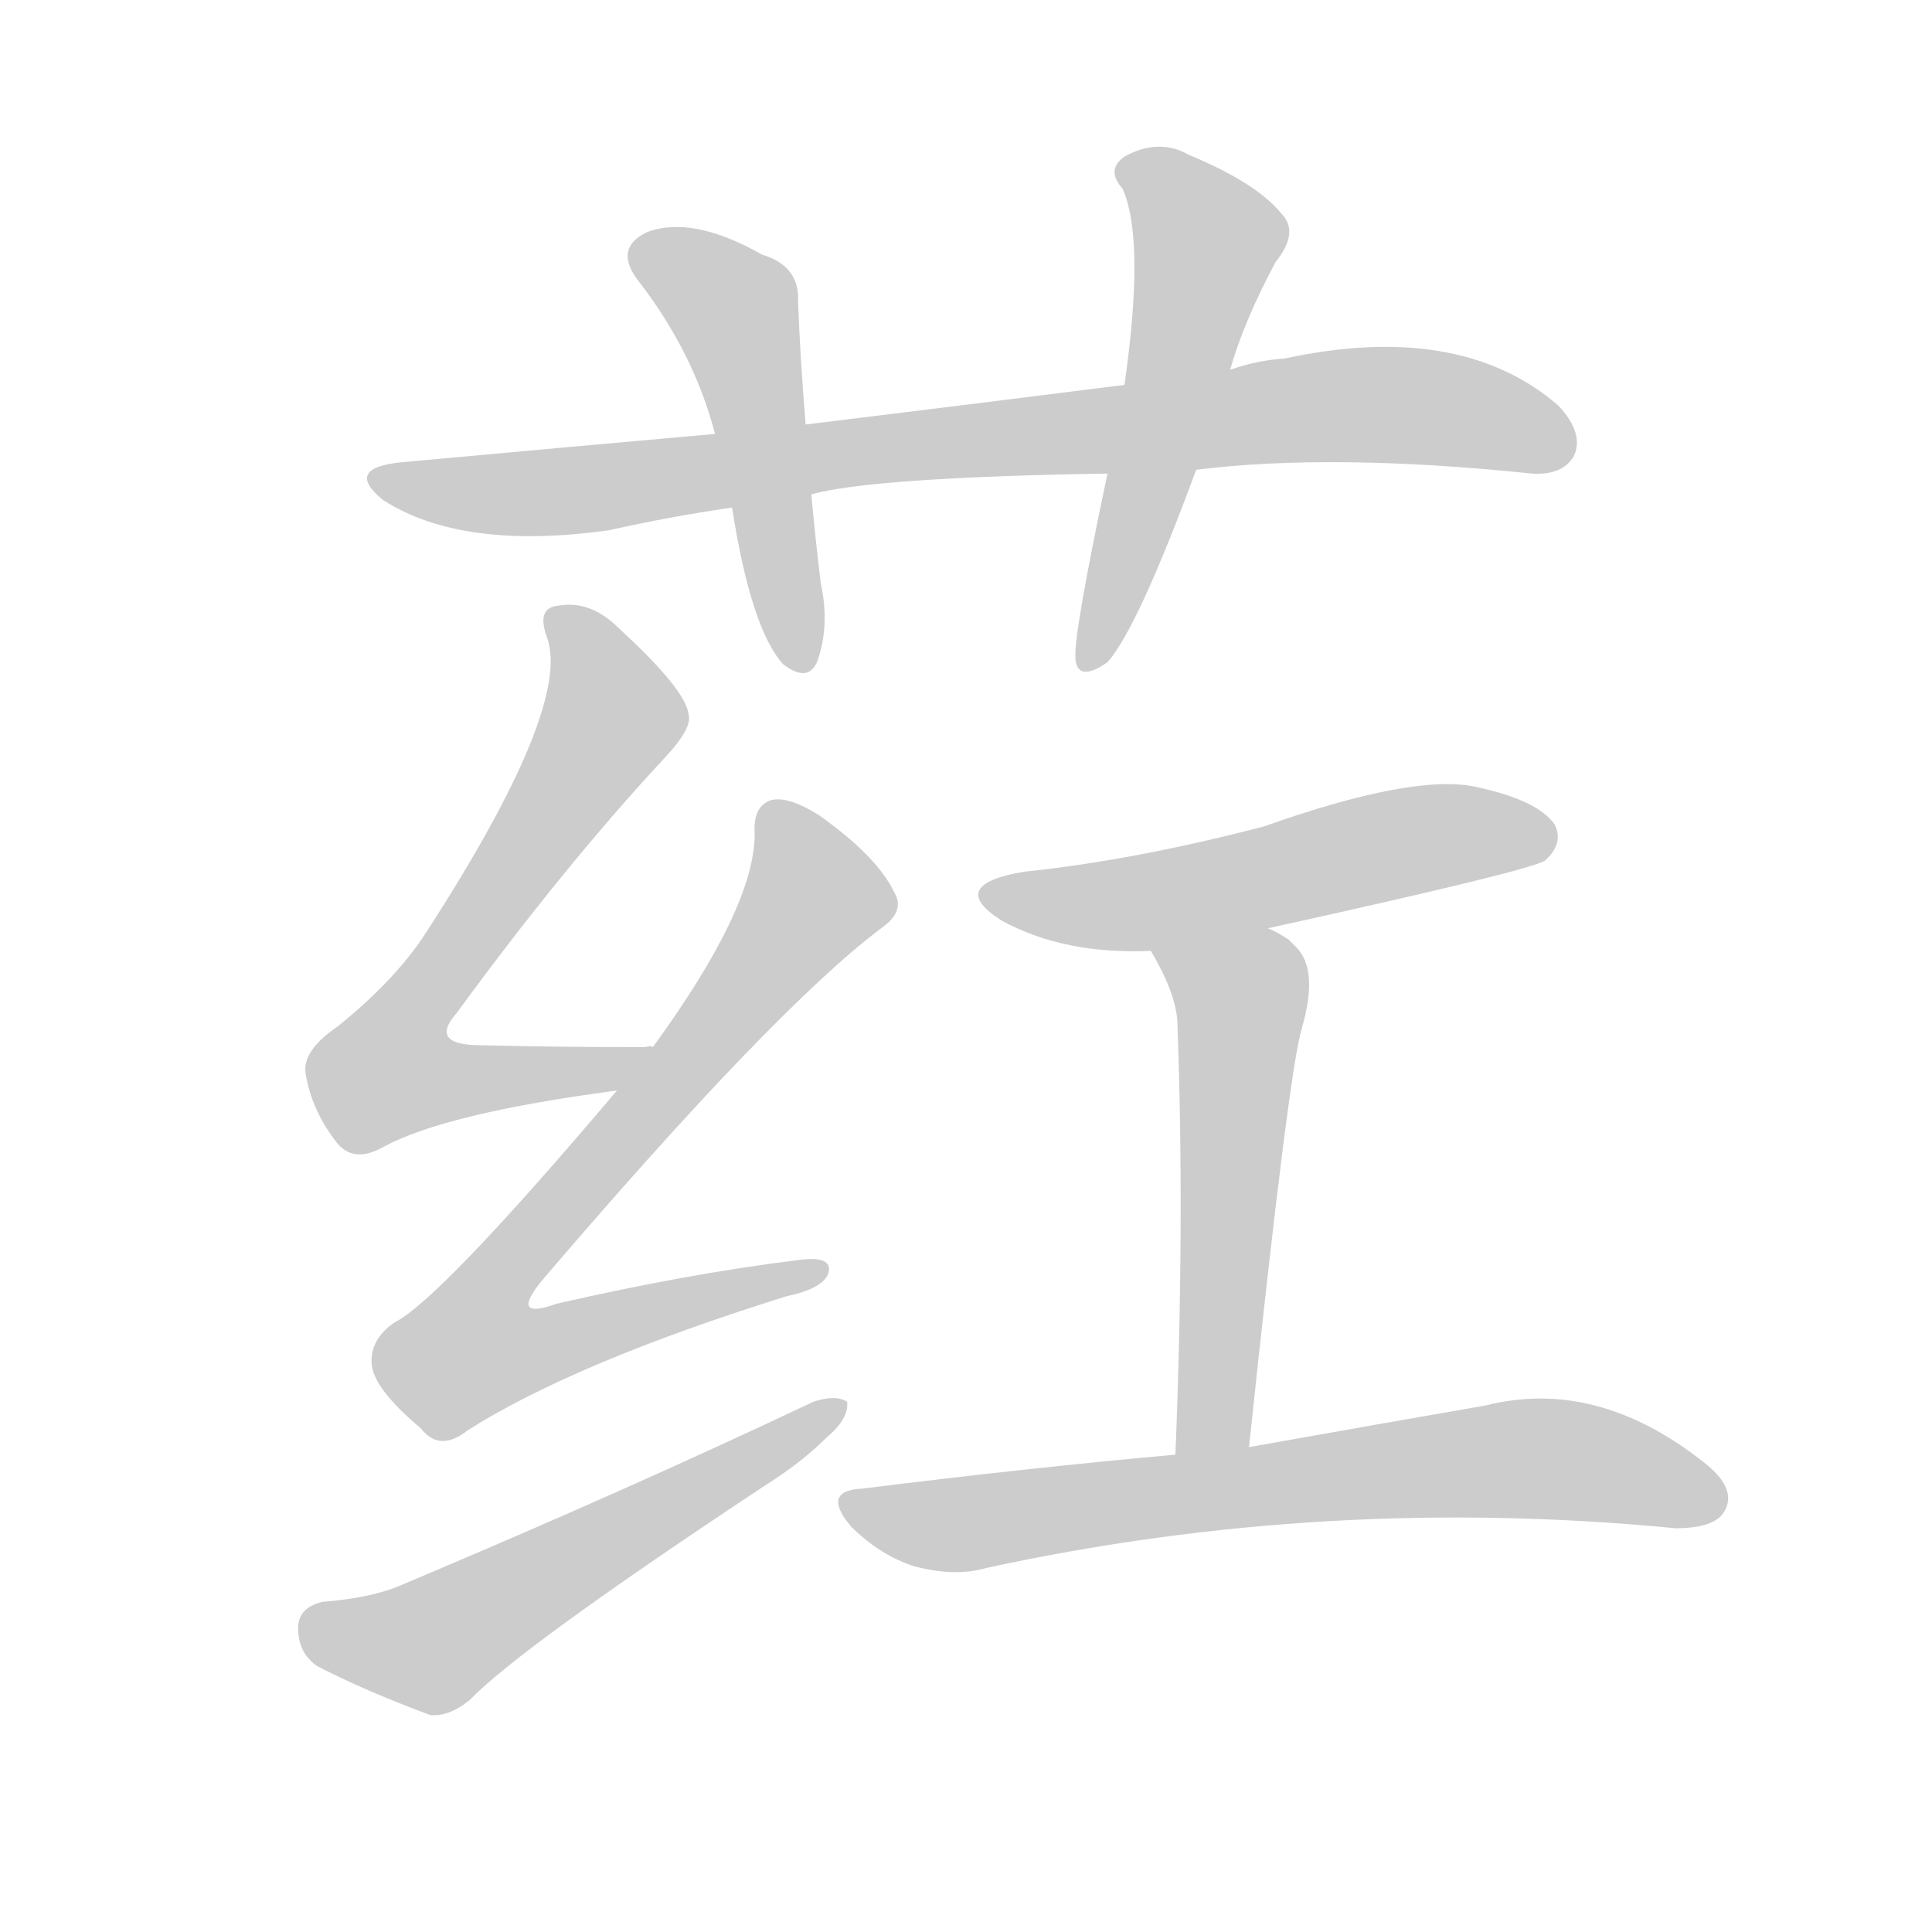 <!--
AnimCJK 2016-2018 Copyright Francois Mizessyn - https://github.com/parsimonhi/animCJK
Derived from:
    MakeMeAHanzi project - https://github.com/skishore/makemeahanzi
    Arphic PL KaitiM GB - https://apps.ubuntu.com/cat/applications/precise/fonts-arphic-gkai00mp/
    Arphic PL UKai - https://apps.ubuntu.com/cat/applications/fonts-arphic-ukai/
You can redistribute and/or modify this file under the terms of the Arphic Public License
as published by Arphic Technology Co., Ltd.
You should have received a copy of this license (the directory "APL") along with this file;
if not, see http://ftp.gnu.org/non-gnu/chinese-fonts-truetype/LICENSE.
-->
<svg id="z33645" class="acjk" version="1.1" viewBox="0 0 1024 1024" xmlns="http://www.w3.org/2000/svg" xmlns:xlink="http://www.w3.org/1999/xlink">
<style>
<![CDATA[
@keyframes z33645k {
	from {
		stroke:#ccc;
		stroke-dashoffset:3334;
	}
	1% {
		stroke:#c00;
		stroke-dashoffset:3334;
	}
	75% {
		stroke:#c00;
		stroke-dashoffset:0;
	}
	to {
		stroke:#000;
	}
}
#z33645 path[clip-path] {
	animation:z33645k 1s linear both;
	stroke-dasharray:3334;
	stroke-width:128;
	stroke-linecap:round;
	fill:none;
}
#z33645 path[clip-path="url(#z33645c1)"] {animation-delay:1s;}
#z33645 path[clip-path="url(#z33645c2)"] {animation-delay:2s;}
#z33645 path[clip-path="url(#z33645c3)"] {animation-delay:3s;}
#z33645 path[clip-path="url(#z33645c4)"] {animation-delay:4s;}
#z33645 path[clip-path="url(#z33645c5)"] {animation-delay:5s;}
#z33645 path[clip-path="url(#z33645c6)"] {animation-delay:6s;}
#z33645 path[clip-path="url(#z33645c7)"] {animation-delay:7s;}
#z33645 path[clip-path="url(#z33645c8)"] {animation-delay:8s;}
#z33645 path[clip-path="url(#z33645c9)"] {animation-delay:9s;}
#z33645 path {fill:#ccc;}
]]>
</style>
<path id="z33645d1" d="M634 249Q706 240 812 251Q828 252 834 242Q840 230 826 215Q774 170 681 190Q666 191 652 196C615 201 615 201 596 204Q517 214 427 225C395 228 395 228 379 230Q300 237 213 245Q182 248 203 265Q245 292 323 281Q354 274 388 269C416 264 416 264 430 262Q463 253 587 251C618 250 618 250 634 249 Z"/>
<path id="z33645d2" d="M427 225Q424 188 423 160Q424 141 404 135Q367 114 343 123Q324 132 340 151Q368 188 379 230C385 256 385 256 388 269Q398 333 415 352Q428 362 433 351Q440 332 435 309Q432 284 430 262C428 237 428 237 427 225 Z"/>
<path id="z33645d3" d="M652 196Q659 171 676 139Q689 123 679 113Q666 97 630 82Q614 73 596 83Q586 90 595 100Q607 127 596 204C590 235 590 235 587 251Q569 336 570 349Q571 362 587 351Q603 333 634 249C646 214 646 214 652 196 Z"/>
<path id="z33645d4" d="M346 555Q345 554 342 555Q294 555 255 554Q227 554 242 537Q299 459 352 402Q367 386 365 379Q364 366 328 333Q313 318 296 321Q284 322 290 338Q303 375 226 494Q210 519 179 544Q160 557 162 569Q165 588 178 605Q187 617 203 608Q236 590 327 578C337 576 356 555 346 555 Z"/>
<path id="z33645d5" d="M327 578Q233 689 209 701Q196 710 197 723Q198 736 223 757Q233 770 248 758Q305 722 417 687Q436 683 439 675Q442 665 422 668Q365 675 295 691Q270 700 287 679Q410 535 467 492Q480 483 474 473Q465 454 434 432Q418 422 409 424Q399 427 400 442Q400 481 346 555C333 570 333 570 327 578 Z"/>
<path id="z33645d6" d="M171 849Q158 852 158 863Q158 876 168 883Q193 896 228 909Q238 910 249 901Q276 873 406 787Q425 775 438 762Q450 752 449 743Q443 739 431 743Q334 789 213 840Q197 847 171 849 Z"/>
<path id="z33645d7" d="M672 492Q813 461 819 456Q829 447 824 437Q815 424 782 417Q749 410 670 438Q601 456 543 462Q501 469 531 488Q564 506 610 504C651 496 651 496 672 492 Z"/>
<path id="z33645d8" d="M662 767Q683 568 690 545Q699 514 687 502Q684 499 683 498Q677 494 672 492C652 484 599 486 610 504Q623 526 624 541Q628 647 623 771C623 784 659 780 662 767 Z"/>
<path id="z33645d9" d="M623 771Q545 778 457 789Q435 790 451 809Q466 824 484 830Q506 836 523 831Q703 792 888 810Q909 810 914 801Q921 789 903 775Q846 730 787 745Q735 754 662 767C636 770 636 770 623 771 Z"/>
<defs>
	<clipPath id="z33645c1"><use xlink:href="#z33645d1"/></clipPath>
	<clipPath id="z33645c2"><use xlink:href="#z33645d2"/></clipPath>
	<clipPath id="z33645c3"><use xlink:href="#z33645d3"/></clipPath>
	<clipPath id="z33645c4"><use xlink:href="#z33645d4"/></clipPath>
	<clipPath id="z33645c5"><use xlink:href="#z33645d5"/></clipPath>
	<clipPath id="z33645c6"><use xlink:href="#z33645d6"/></clipPath>
	<clipPath id="z33645c7"><use xlink:href="#z33645d7"/></clipPath>
	<clipPath id="z33645c8"><use xlink:href="#z33645d8"/></clipPath>
	<clipPath id="z33645c9"><use xlink:href="#z33645d9"/></clipPath>
</defs>
<path pathLength="3333" clip-path="url(#z33645c1)" d="M202 253L307 260L722 214L832 236"/>
<path pathLength="3333" clip-path="url(#z33645c2)" d="M337 132L392 168L422 350"/>
<path pathLength="3333" clip-path="url(#z33645c3)" d="M597 87L641 128L577 348"/>
<path pathLength="3333" clip-path="url(#z33645c4)" d="M297 326L325 383L200 563L228 579L336 557"/>
<path pathLength="3333" clip-path="url(#z33645c5)" d="M412 429L432 479L238 707L258 726L432 673"/>
<path pathLength="3333" clip-path="url(#z33645c6)" d="M162 863L225 874L441 749"/>
<path pathLength="3333" clip-path="url(#z33645c7)" d="M527 473L821 444"/>
<path pathLength="3333" clip-path="url(#z33645c8)" d="M620 507L658 531L638 769"/>
<path pathLength="3333" clip-path="url(#z33645c9)" d="M451 796L507 808L809 773L911 786"/>
</svg>